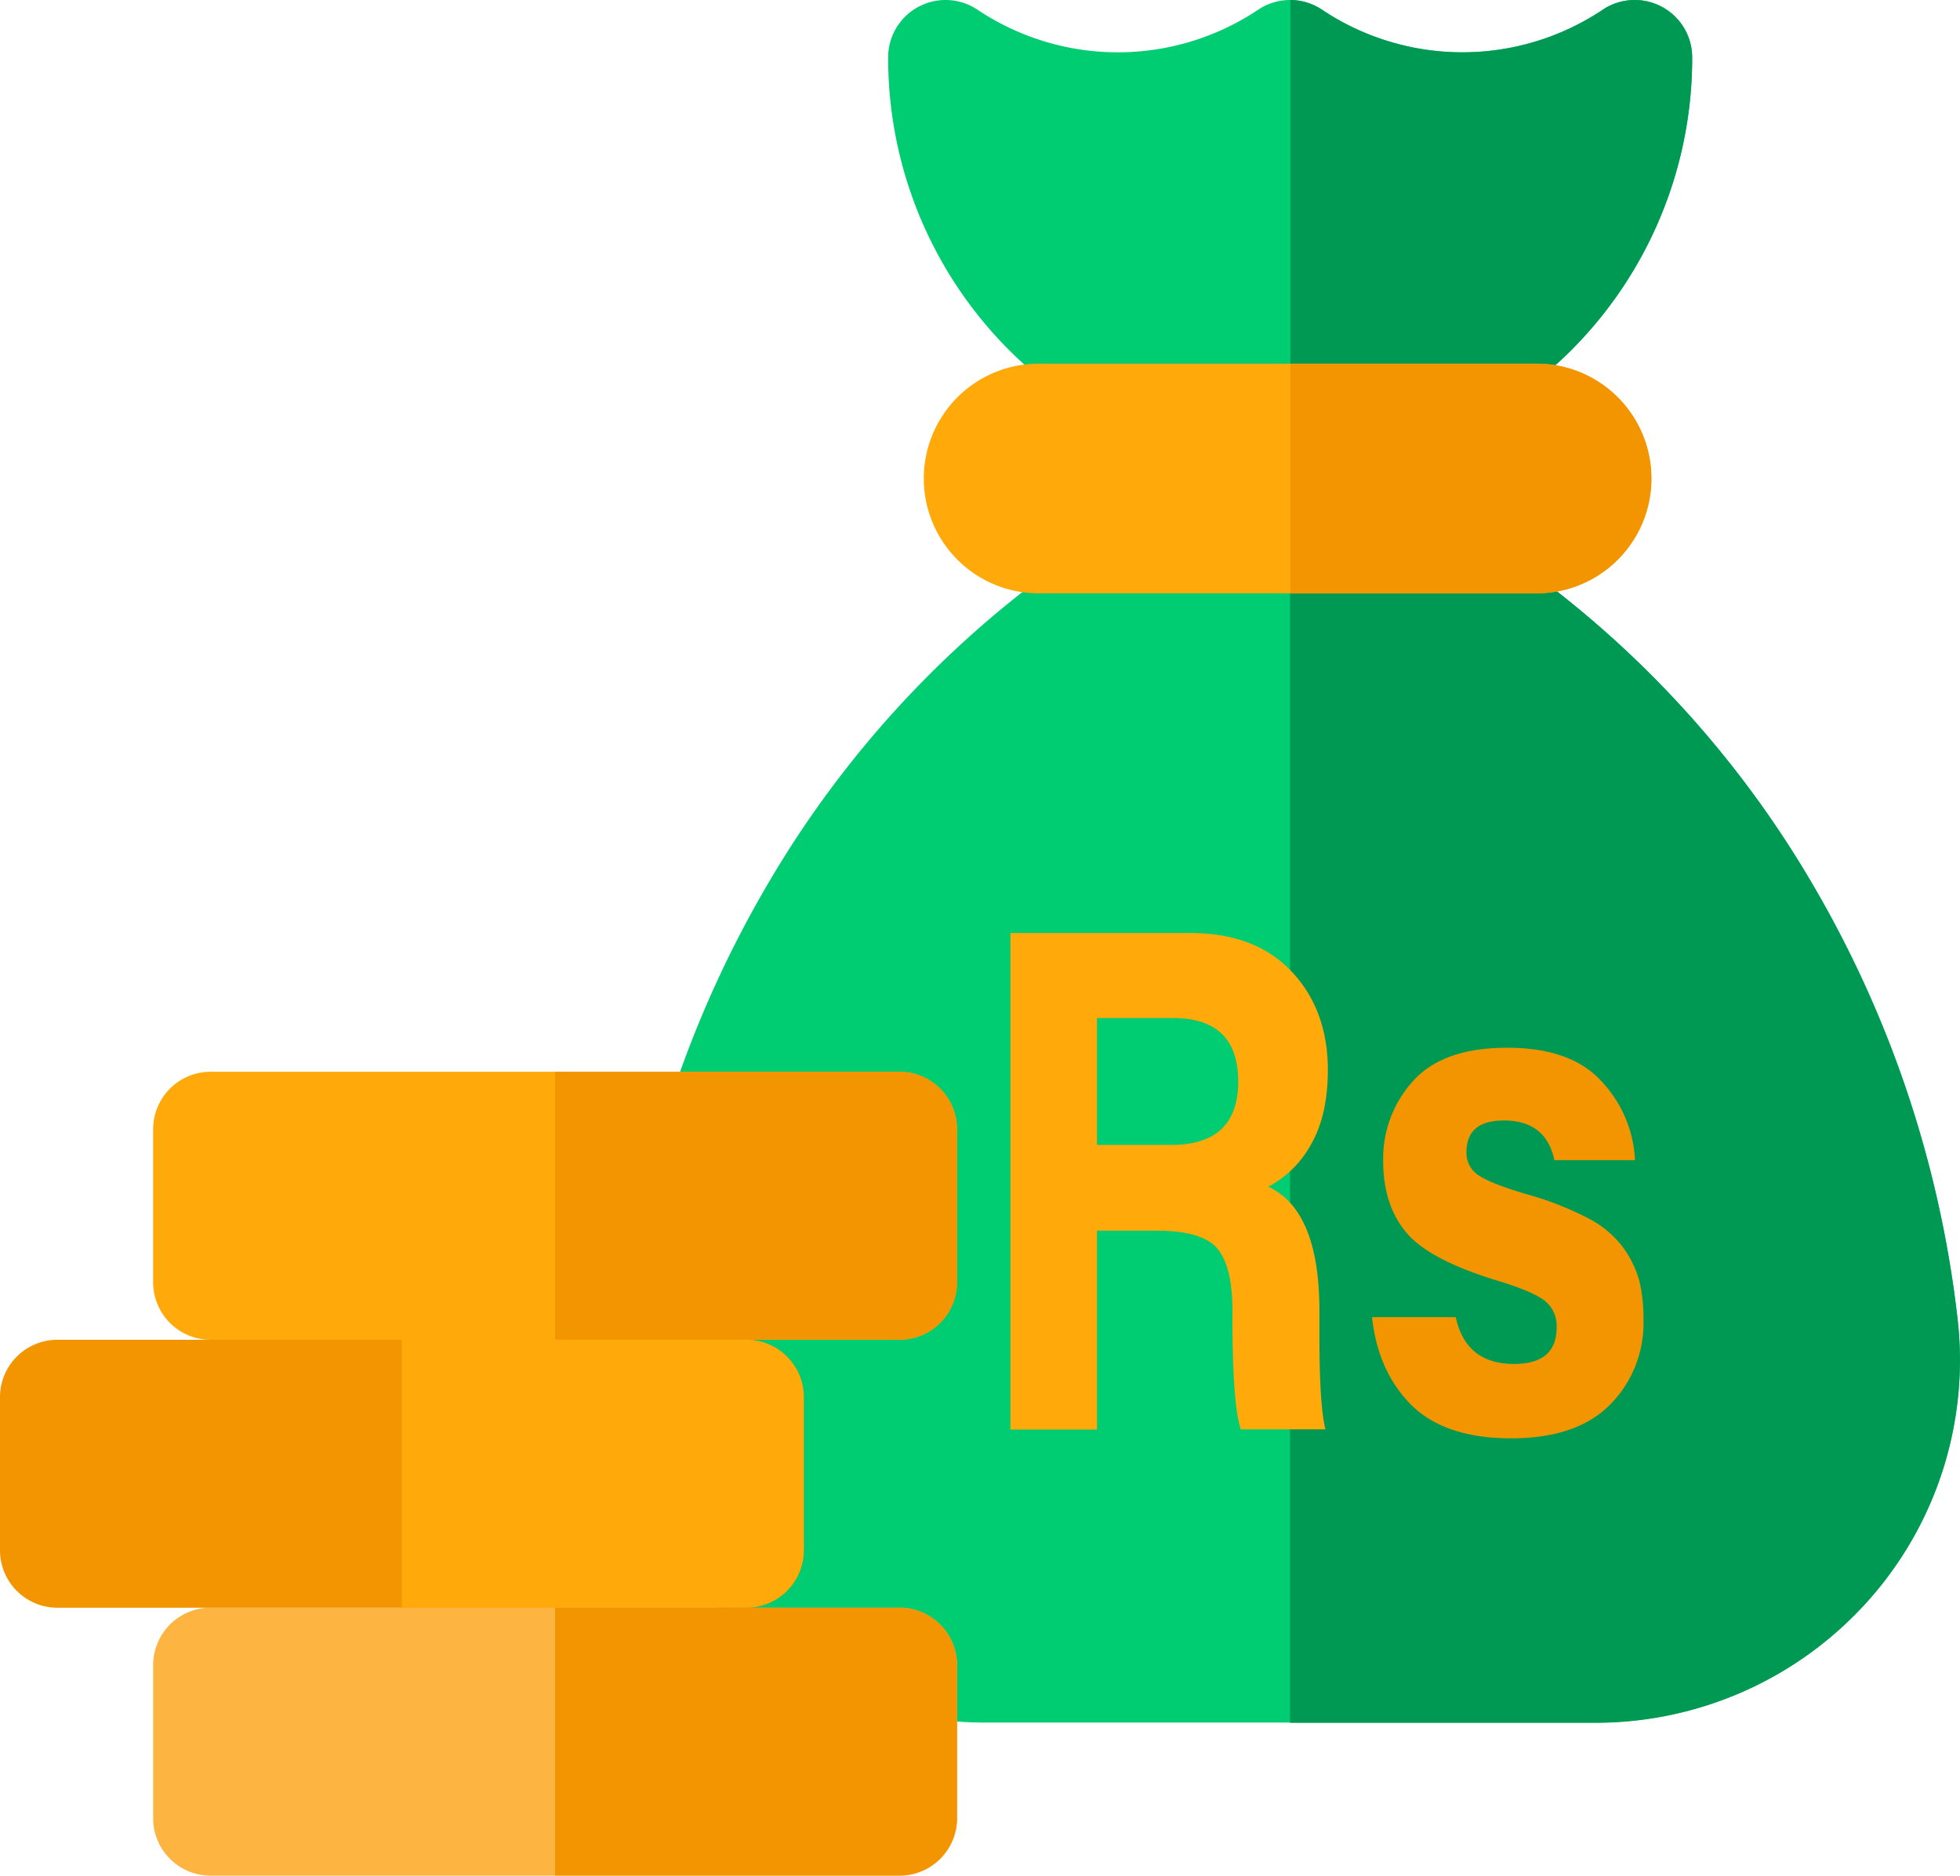 <svg xmlns="http://www.w3.org/2000/svg" xmlns:xlink="http://www.w3.org/1999/xlink" viewBox="0 0 322 308.16"><defs><style>.cls-1{fill:none;}.cls-2{clip-path:url(#clip-path);}.cls-3{fill:#00cc71;}.cls-4{fill:#009954;}.cls-5{fill:#fdb441;}.cls-6{fill:#f29500;}.cls-7{fill:#ffa90b;}</style><clipPath id="clip-path" transform="translate(0 -0.21)"><rect class="cls-1" width="322" height="308.58"/></clipPath></defs><title>Asset 118</title><g id="Layer_2" data-name="Layer 2"><g id="red"><g class="cls-2"><path class="cls-3" d="M262.18,283.22H161.72a60,60,0,0,1-44.69-20,59.3,59.3,0,0,1-14.77-46.08,182,182,0,0,1,23.9-71.73,169.89,169.89,0,0,1,52.36-55.57,9.45,9.45,0,0,1,5.23-1.58h56.4a9.45,9.45,0,0,1,5.23,1.58,170,170,0,0,1,52.36,55.57,181.84,181.84,0,0,1,23.89,71.73,59.33,59.33,0,0,1-14.76,46.08,60,60,0,0,1-44.69,20Z" transform="translate(0 -0.21)"/><path class="cls-4" d="M321.63,217.14a182,182,0,0,0-23.9-71.73,169.89,169.89,0,0,0-52.36-55.57,9.43,9.43,0,0,0-5.23-1.58h-28.2v195h50.23a60,60,0,0,0,44.69-20,59.3,59.3,0,0,0,14.77-46.08Z" transform="translate(0 -0.21)"/></g><g class="cls-2"><path class="cls-3" d="M240.15,69.39h-56.4a9.42,9.42,0,0,1-5.22-1.58l-2.22-1.47a67.9,67.9,0,0,1-30.4-56.68A9.43,9.43,0,0,1,160.58,1.8a41.47,41.47,0,0,0,46.13,0,9.41,9.41,0,0,1,10.47,0,41.49,41.49,0,0,0,46.14,0A9.43,9.43,0,0,1,278,9.64a67.9,67.9,0,0,1-30.39,56.7l-2.22,1.47a9.42,9.42,0,0,1-5.22,1.58Z" transform="translate(0 -0.21)"/><path class="cls-4" d="M273,1.33a9.41,9.41,0,0,0-9.68.47,41.49,41.49,0,0,1-46.14,0A9.39,9.39,0,0,0,212,.21V69.39h28.2a9.42,9.42,0,0,0,5.22-1.58l2.22-1.47A67.9,67.9,0,0,0,278,9.64a9.41,9.41,0,0,0-5-8.31Z" transform="translate(0 -0.21)"/></g><path class="cls-5" d="M147.79,308.37H34.59a9.43,9.43,0,0,1-9.43-9.43V273.78a9.43,9.43,0,0,1,9.43-9.43h113.2a9.44,9.44,0,0,1,9.44,9.43v25.16a9.44,9.44,0,0,1-9.44,9.43Z" transform="translate(0 -0.21)"/><path class="cls-6" d="M147.79,264.35H91.19v44h56.6a9.44,9.44,0,0,0,9.44-9.43V273.78a9.44,9.44,0,0,0-9.44-9.43Z" transform="translate(0 -0.21)"/><path class="cls-6" d="M122.64,264.35H9.43A9.43,9.43,0,0,1,0,254.92V229.76a9.43,9.43,0,0,1,9.43-9.43H122.64a9.43,9.43,0,0,1,9.43,9.43v25.16a9.43,9.43,0,0,1-9.43,9.43Z" transform="translate(0 -0.21)"/><path class="cls-7" d="M122.64,220.33H66v44h56.6a9.43,9.43,0,0,0,9.43-9.43V229.76a9.43,9.43,0,0,0-9.43-9.43Z" transform="translate(0 -0.21)"/><path class="cls-7" d="M147.79,220.33H34.59a9.44,9.44,0,0,1-9.43-9.44V185.74a9.44,9.44,0,0,1,9.43-9.44h113.2a9.44,9.44,0,0,1,9.44,9.44v25.15a9.44,9.44,0,0,1-9.44,9.44Z" transform="translate(0 -0.21)"/><path class="cls-6" d="M147.79,176.3H91.19v44h56.6a9.44,9.44,0,0,0,9.44-9.44V185.74a9.44,9.44,0,0,0-9.44-9.44Z" transform="translate(0 -0.21)"/><path class="cls-7" d="M252.83,97.69H171.07a18.87,18.87,0,1,1,0-37.73h81.76a18.87,18.87,0,0,1,0,37.73Z" transform="translate(0 -0.21)"/><path class="cls-6" d="M252.83,60H212V97.69h40.88a18.87,18.87,0,0,0,0-37.73Z" transform="translate(0 -0.21)"/><path class="cls-7" d="M189.79,202.4h-9.57v32.68H166V153.5h29.56q10.64,0,16.59,6.28t6,16.1q0,7.58-2.78,12.37a17.14,17.14,0,0,1-7,6.93q8.38,3.9,8.39,20.36v4q0,11.72,1,15.51H203.84q-1.36-4.14-1.37-18.35v-1.19q0-7.22-2.49-10.18T189.79,202.4Zm-9.57-34.93v20.84h12.2q11,0,11-10.42t-10.74-10.42Z" transform="translate(0 -0.21)"/><path class="cls-6" d="M225.4,216.61h13.76q1.67,7.69,9.57,7.69,7,0,7-6a5.24,5.24,0,0,0-1.95-4.38q-2-1.54-7.42-3.2-11.5-3.44-15.32-8t-3.8-11.78a18.9,18.9,0,0,1,4.93-13.15q4.92-5.45,15.46-5.44t15.52,5.56a20.25,20.25,0,0,1,5.46,12.91H255.36q-1.37-6.51-8.29-6.52-6.15,0-6.15,5.21a4.33,4.33,0,0,0,1.9,3.73q1.91,1.36,7.86,3.14a52.45,52.45,0,0,1,10.1,3.91,16.76,16.76,0,0,1,5.9,4.91,17,17,0,0,1,2.64,5.45,26.63,26.63,0,0,1,.68,6.45,19,19,0,0,1-5.46,13.86q-5.48,5.56-16.3,5.56t-16.35-5.45Q226.39,225.6,225.4,216.61Z" transform="translate(0 -0.21)"/></g></g></svg>